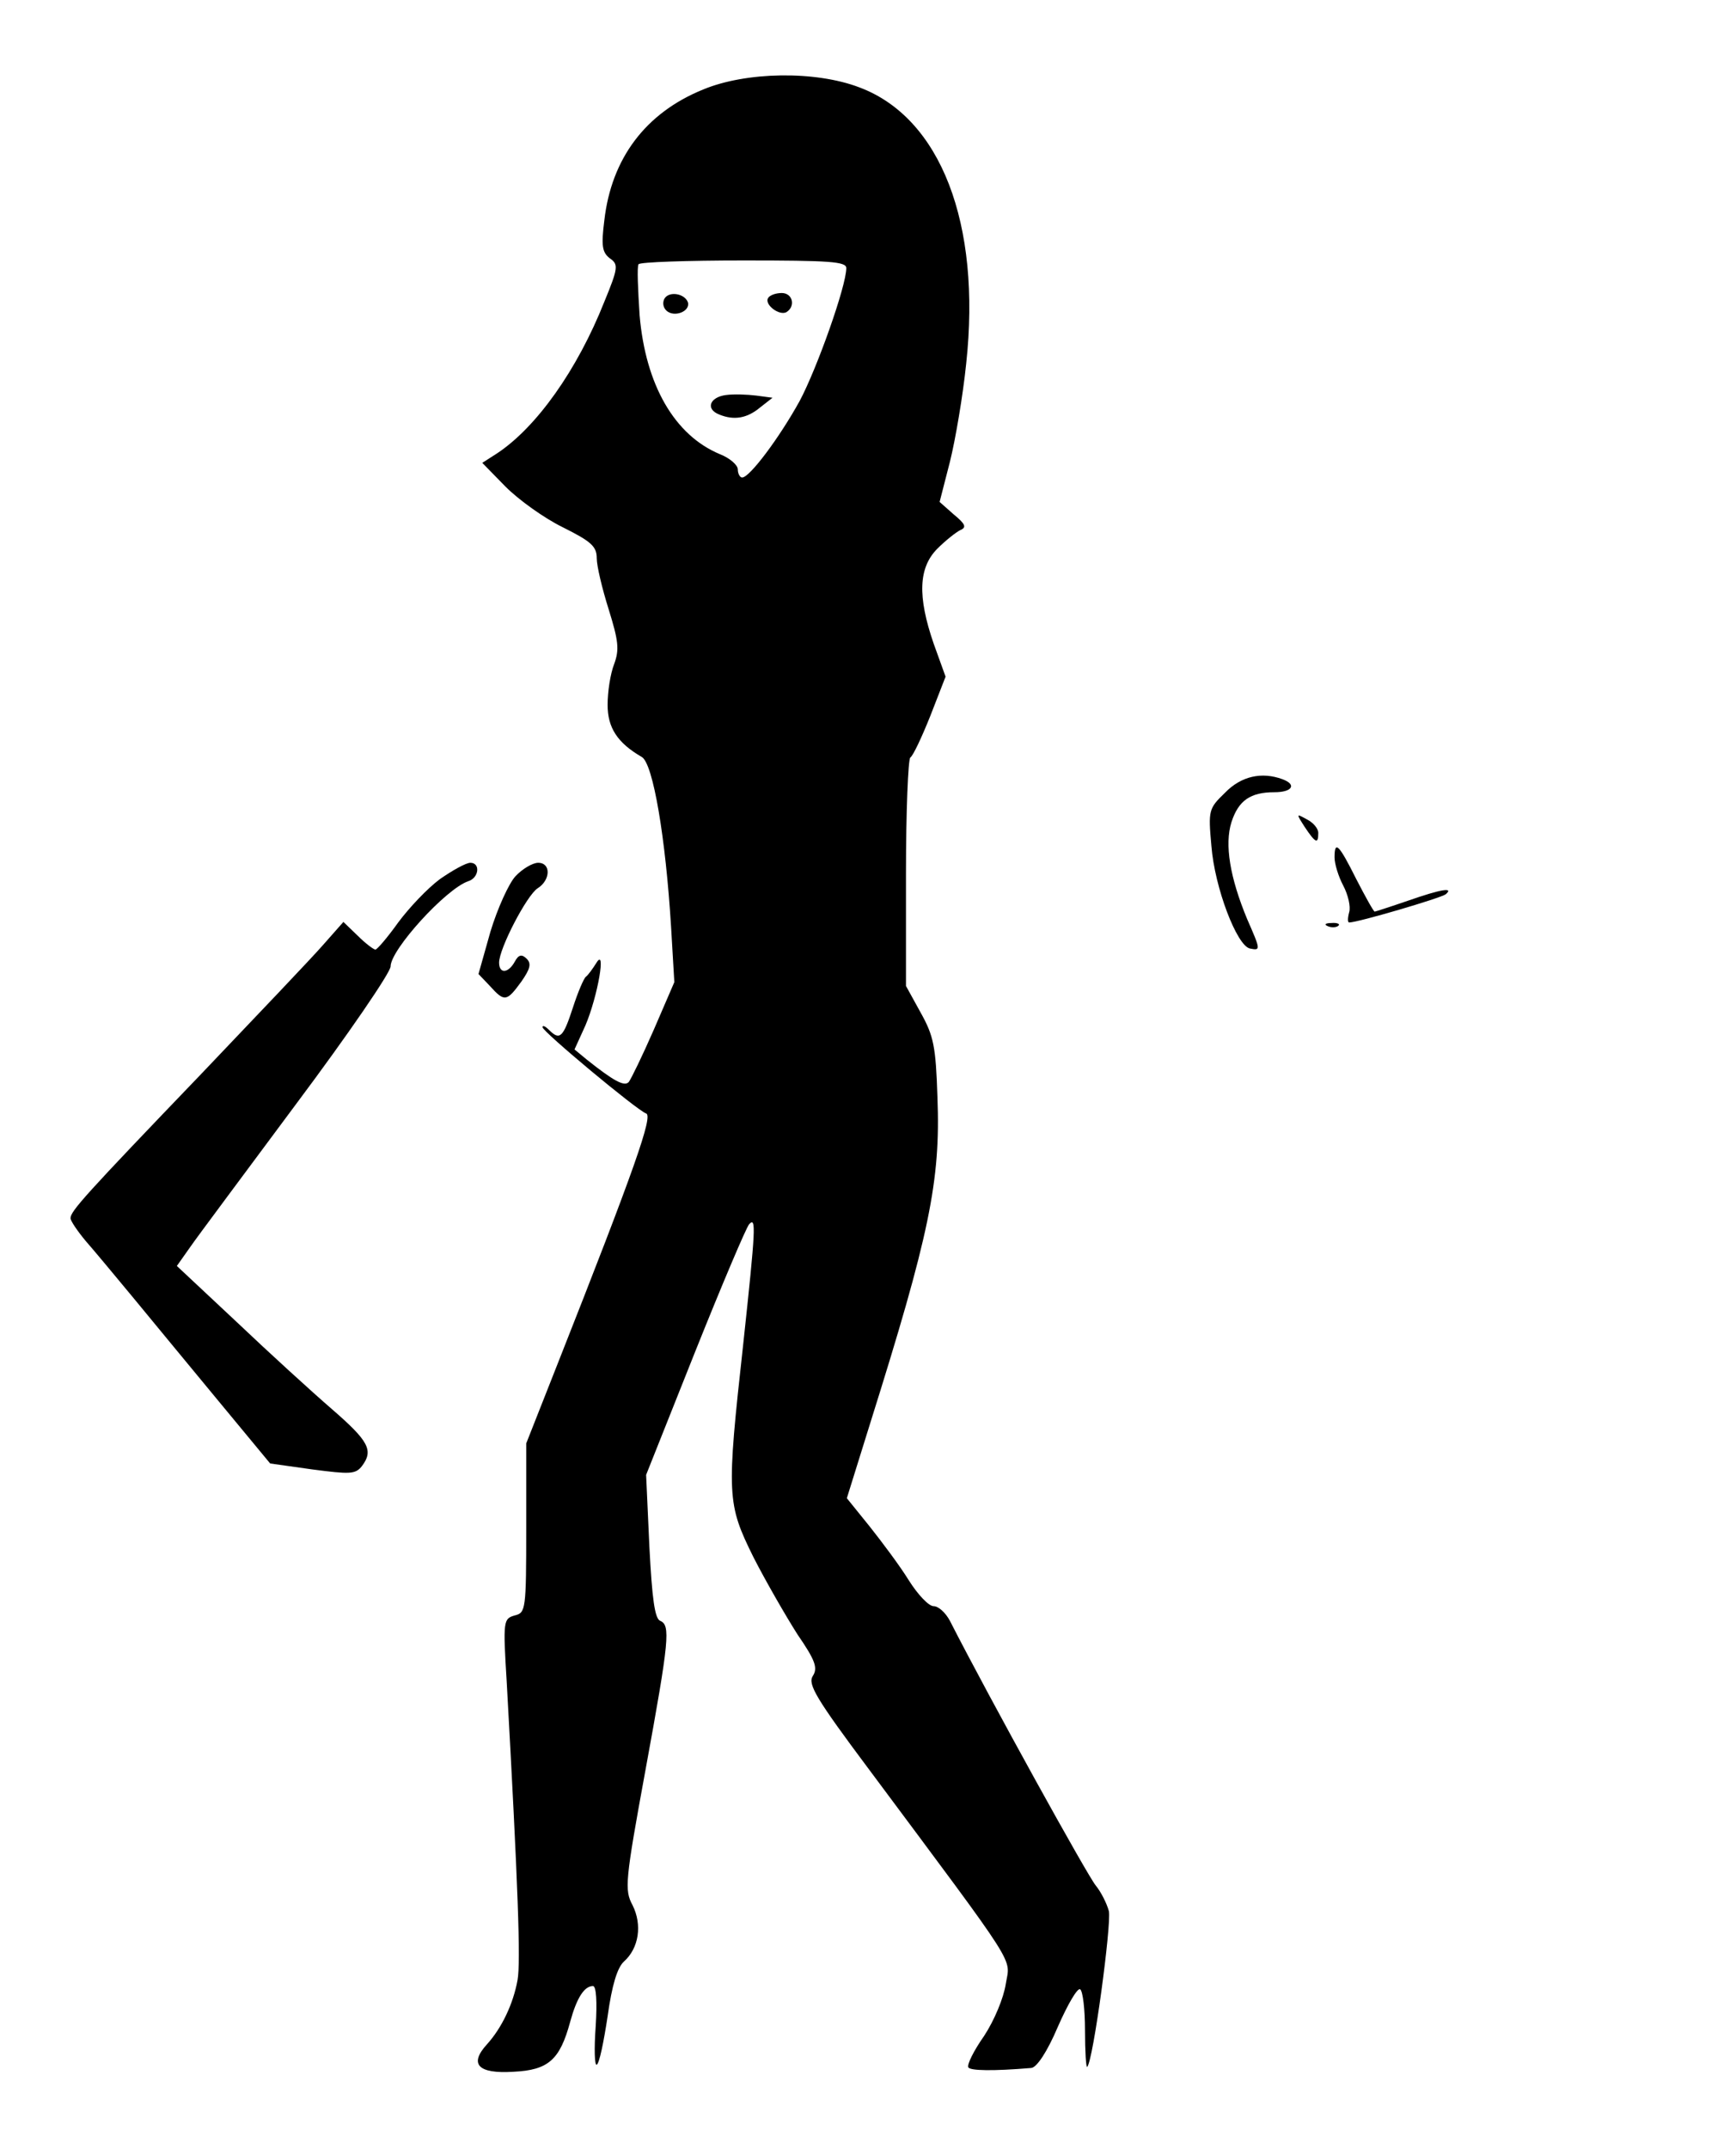 <?xml version="1.0" standalone="no"?>
<!DOCTYPE svg PUBLIC "-//W3C//DTD SVG 20010904//EN"
 "http://www.w3.org/TR/2001/REC-SVG-20010904/DTD/svg10.dtd">
<svg version="1.0" xmlns="http://www.w3.org/2000/svg"
 width="320pt" height="396pt" viewBox="0 0 320 396"
 preserveAspectRatio="xMidYMid meet">

<g transform="translate(0,396) scale(0.1,-0.1)"
fill="#000000" stroke="none">
<path d="M1296 3795 c-106 -43 -169 -127 -182 -241 -6 -47 -4 -59 10 -70 16
-11 16 -17 -10 -80 -50 -126 -125 -231 -197 -279 l-28 -18 43 -44 c24 -24 71
-58 106 -75 52 -26 62 -35 62 -57 0 -14 10 -56 22 -94 18 -58 20 -74 10 -101
-7 -18 -12 -51 -12 -75 0 -42 18 -70 63 -96 21 -12 44 -150 54 -313 l6 -102
-38 -88 c-21 -48 -42 -91 -46 -96 -8 -9 -28 2 -77 41 l-23 19 20 44 c23 54 39
147 20 115 -7 -11 -15 -22 -19 -25 -4 -3 -15 -29 -24 -57 -18 -55 -24 -61 -44
-41 -7 7 -12 9 -12 5 0 -8 174 -153 191 -159 13 -4 -20 -99 -163 -461 l-58
-147 0 -156 c0 -151 -1 -156 -21 -161 -21 -6 -22 -9 -15 -122 21 -378 26 -517
20 -550 -8 -44 -29 -88 -56 -118 -34 -37 -17 -55 48 -51 65 3 86 22 105 92 12
44 26 66 42 66 6 0 8 -28 5 -75 -3 -41 -2 -72 2 -70 5 3 13 43 20 89 8 58 18
90 30 101 28 25 34 68 16 104 -15 28 -14 43 24 250 44 240 46 266 27 274 -10
4 -15 40 -20 137 l-6 132 90 226 c50 125 95 231 100 236 13 14 12 -7 -11 -221
-31 -280 -30 -294 19 -393 23 -45 60 -109 81 -142 33 -48 38 -62 28 -77 -9
-15 6 -41 104 -172 280 -376 260 -345 252 -395 -4 -26 -21 -67 -40 -96 -19
-27 -32 -53 -29 -58 4 -6 44 -7 116 -1 10 1 29 29 49 76 18 41 36 72 41 69 5
-3 9 -37 9 -76 0 -39 2 -69 4 -67 11 10 45 263 40 287 -4 15 -15 36 -24 47
-14 16 -195 343 -269 488 -8 15 -21 27 -30 27 -9 0 -29 21 -46 48 -16 26 -49
70 -72 99 l-42 52 43 138 c109 347 130 446 124 601 -3 94 -7 113 -31 156 l-27
49 0 208 c0 114 4 210 8 213 5 3 21 37 37 77 l28 72 -22 61 c-30 87 -28 140 7
175 15 15 34 30 42 34 12 5 10 11 -12 29 l-26 23 19 74 c10 40 24 122 30 181
28 258 -47 453 -197 509 -81 31 -209 29 -288 -4z m264 -329 c0 -33 -54 -185
-86 -245 -37 -67 -92 -141 -106 -141 -4 0 -8 7 -8 15 0 8 -15 21 -33 28 -84
35 -137 128 -148 256 -3 47 -5 89 -2 94 2 4 89 7 194 7 158 0 189 -2 189 -14z"/>
<path d="M1225 3410 c-4 -7 -3 -16 3 -22 14 -14 45 -2 40 15 -6 16 -34 21 -43
7z"/>
<path d="M1416 3411 c-8 -12 21 -34 34 -26 17 11 11 35 -9 35 -11 0 -22 -4
-25 -9z"/>
<path d="M1338 3232 c-30 -4 -38 -26 -12 -36 27 -11 51 -7 75 13 l23 18 -30 4
c-16 2 -41 3 -56 1z"/>
<path d="M2258 2499 c-30 -29 -31 -32 -25 -98 6 -77 47 -184 71 -189 20 -4 20
-3 -5 54 -32 77 -42 138 -29 179 13 40 35 55 79 55 33 0 42 14 15 24 -38 14
-76 6 -106 -25z"/>
<path d="M2405 2436 c20 -30 25 -32 25 -11 0 8 -9 19 -21 25 -20 11 -20 11 -4
-14z"/>
<path d="M2460 2380 c0 -12 7 -35 16 -52 9 -17 14 -39 11 -49 -3 -11 -3 -19 0
-19 16 0 169 45 178 52 15 13 -7 10 -70 -12 -32 -11 -60 -20 -61 -20 -2 0 -17
27 -34 60 -32 64 -40 72 -40 40z"/>
<path d="M811 2340 c-23 -17 -57 -53 -77 -80 -20 -28 -39 -50 -42 -50 -3 0
-18 11 -32 25 l-27 26 -38 -43 c-21 -24 -122 -130 -223 -236 -216 -225 -242
-254 -242 -267 0 -5 13 -24 28 -42 15 -17 54 -64 88 -105 33 -40 103 -125 156
-189 l96 -116 78 -11 c69 -9 79 -9 91 6 22 29 13 46 -55 105 -37 32 -116 104
-176 161 l-110 103 24 34 c13 19 102 138 197 266 95 127 173 241 173 252 0 31
102 143 143 157 20 6 23 34 4 34 -8 0 -33 -14 -56 -30z"/>
<path d="M950 2345 c-12 -13 -33 -59 -46 -102 l-22 -78 21 -22 c27 -30 31 -29
58 8 16 23 19 33 10 42 -9 9 -15 8 -22 -5 -12 -22 -29 -23 -29 -2 0 26 51 124
71 137 24 15 25 47 1 47 -10 0 -29 -11 -42 -25z"/>
<path d="M2448 2253 c7 -3 16 -2 19 1 4 3 -2 6 -13 5 -11 0 -14 -3 -6 -6z"/>
</g>
</svg>
